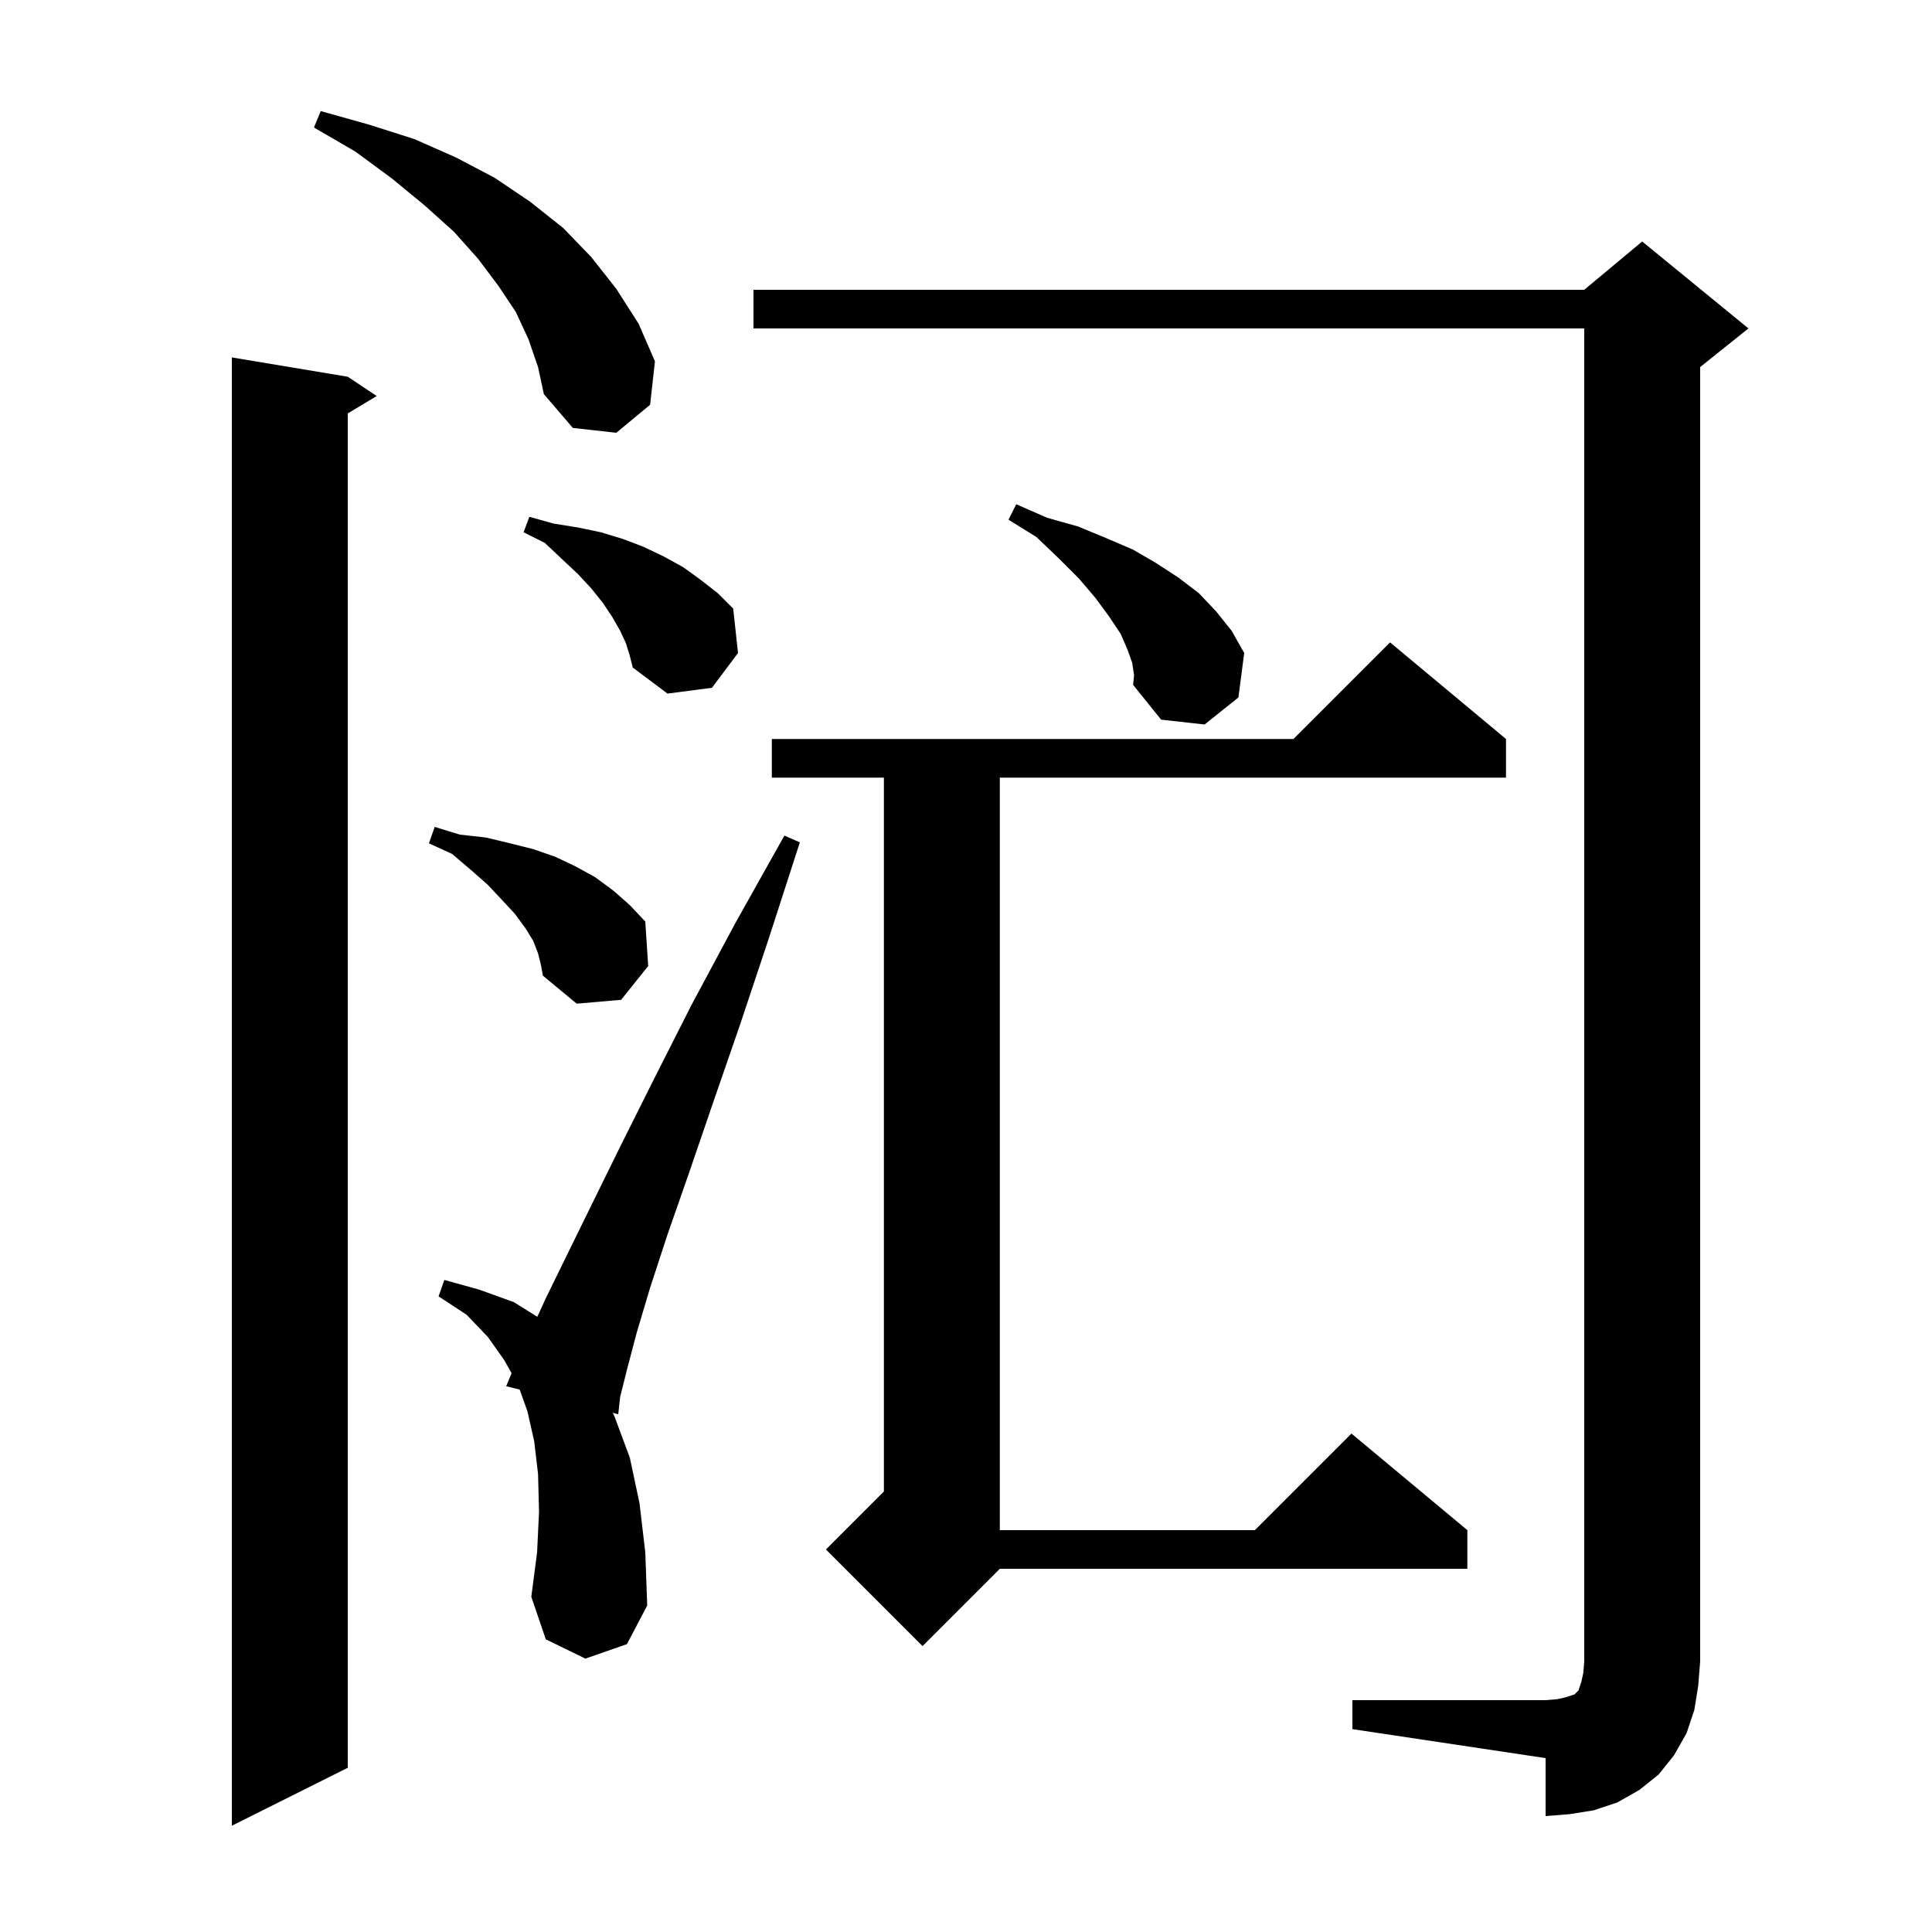 <svg xmlns="http://www.w3.org/2000/svg" xmlns:xlink="http://www.w3.org/1999/xlink" version="1.1" baseProfile="full" viewBox="0 0 200 200" width="200" height="200">
<g fill="black">
<path d="M 36.0 39.0 L 39.0 41.0 L 36.0 42.8 L 36.0 183.0 L 24.0 189.0 L 24.0 37.0 Z M 140.0 176.0 L 160.0 176.0 L 161.2 175.9 L 162.1 175.7 L 163.0 175.4 L 163.4 175.0 L 163.7 174.1 L 163.9 173.2 L 164.0 172.0 L 164.0 34.0 L 78.0 34.0 L 78.0 30.0 L 164.0 30.0 L 170.0 25.0 L 181.0 34.0 L 176.0 38.0 L 176.0 172.0 L 175.8 174.5 L 175.4 177.0 L 174.6 179.4 L 173.3 181.7 L 171.7 183.7 L 169.7 185.3 L 167.4 186.6 L 165.0 187.4 L 162.5 187.8 L 160.0 188.0 L 160.0 182.0 L 140.0 179.0 Z M 155.9 76.5 L 155.9 80.5 L 103.5 80.5 L 103.5 158.4 L 129.9 158.4 L 139.9 148.4 L 151.9 158.4 L 151.9 162.4 L 103.5 162.4 L 95.5 170.4 L 85.5 160.4 L 91.5 154.4 L 91.5 80.5 L 79.9 80.5 L 79.9 76.5 L 133.9 76.5 L 143.9 66.5 Z M 60.6 171.7 L 56.5 169.7 L 55.0 165.3 L 55.6 160.7 L 55.8 156.5 L 55.7 152.6 L 55.3 149.2 L 54.6 146.1 L 53.796 143.849 L 52.4 143.5 L 52.96 142.157 L 52.2 140.8 L 50.5 138.4 L 48.3 136.1 L 45.4 134.2 L 46.0 132.5 L 49.6 133.5 L 53.2 134.8 L 55.621 136.313 L 56.5 134.4 L 58.7 129.9 L 61.3 124.6 L 64.3 118.5 L 67.7 111.7 L 71.6 104.0 L 76.1 95.6 L 81.2 86.5 L 82.8 87.2 L 79.6 97.1 L 76.6 106.1 L 73.8 114.2 L 71.3 121.5 L 69.1 127.8 L 67.3 133.3 L 65.9 138.0 L 64.9 141.8 L 64.2 144.6 L 64.0 146.4 L 63.429 146.257 L 63.6 146.6 L 65.2 150.9 L 66.2 155.6 L 66.8 160.7 L 67.0 166.2 L 64.9 170.2 Z M 55.7 98.7 L 55.2 97.4 L 54.4 96.1 L 53.3 94.6 L 52.0 93.2 L 50.5 91.6 L 48.8 90.1 L 46.8 88.4 L 44.4 87.3 L 45.0 85.6 L 47.6 86.4 L 50.3 86.7 L 52.8 87.3 L 55.2 87.9 L 57.5 88.7 L 59.6 89.7 L 61.6 90.8 L 63.5 92.2 L 65.2 93.7 L 66.8 95.4 L 67.1 100.0 L 64.3 103.5 L 59.7 103.9 L 56.2 101.0 L 56.0 99.9 Z M 117.2 68.6 L 116.7 67.2 L 116.0 65.6 L 114.8 63.8 L 113.4 61.9 L 111.7 59.9 L 109.6 57.8 L 107.3 55.6 L 104.4 53.8 L 105.2 52.2 L 108.4 53.6 L 111.6 54.5 L 114.5 55.7 L 117.3 56.9 L 119.7 58.3 L 122.0 59.8 L 124.1 61.4 L 125.9 63.3 L 127.5 65.3 L 128.8 67.6 L 128.2 72.2 L 124.7 75.0 L 120.2 74.5 L 117.3 70.9 L 117.4 69.9 Z M 64.8 66.6 L 64.2 65.3 L 63.4 63.9 L 62.4 62.4 L 61.2 60.9 L 59.8 59.4 L 58.2 57.9 L 56.4 56.2 L 54.2 55.1 L 54.8 53.5 L 57.3 54.2 L 59.8 54.6 L 62.2 55.1 L 64.5 55.8 L 66.6 56.6 L 68.7 57.6 L 70.7 58.7 L 72.5 60.0 L 74.3 61.4 L 75.9 63.0 L 76.4 67.6 L 73.7 71.2 L 69.1 71.8 L 65.5 69.1 L 65.2 67.9 Z M 54.7 35.1 L 53.4 32.3 L 51.6 29.6 L 49.5 26.8 L 47.0 24.0 L 44.0 21.3 L 40.6 18.5 L 36.8 15.7 L 32.5 13.2 L 33.2 11.5 L 38.2 12.9 L 42.9 14.4 L 47.2 16.3 L 51.2 18.4 L 54.9 20.9 L 58.3 23.6 L 61.2 26.6 L 63.8 29.9 L 66.1 33.5 L 67.8 37.4 L 67.3 41.9 L 63.8 44.8 L 59.3 44.3 L 56.3 40.8 L 55.7 38.0 Z " />
</g>
</svg>
